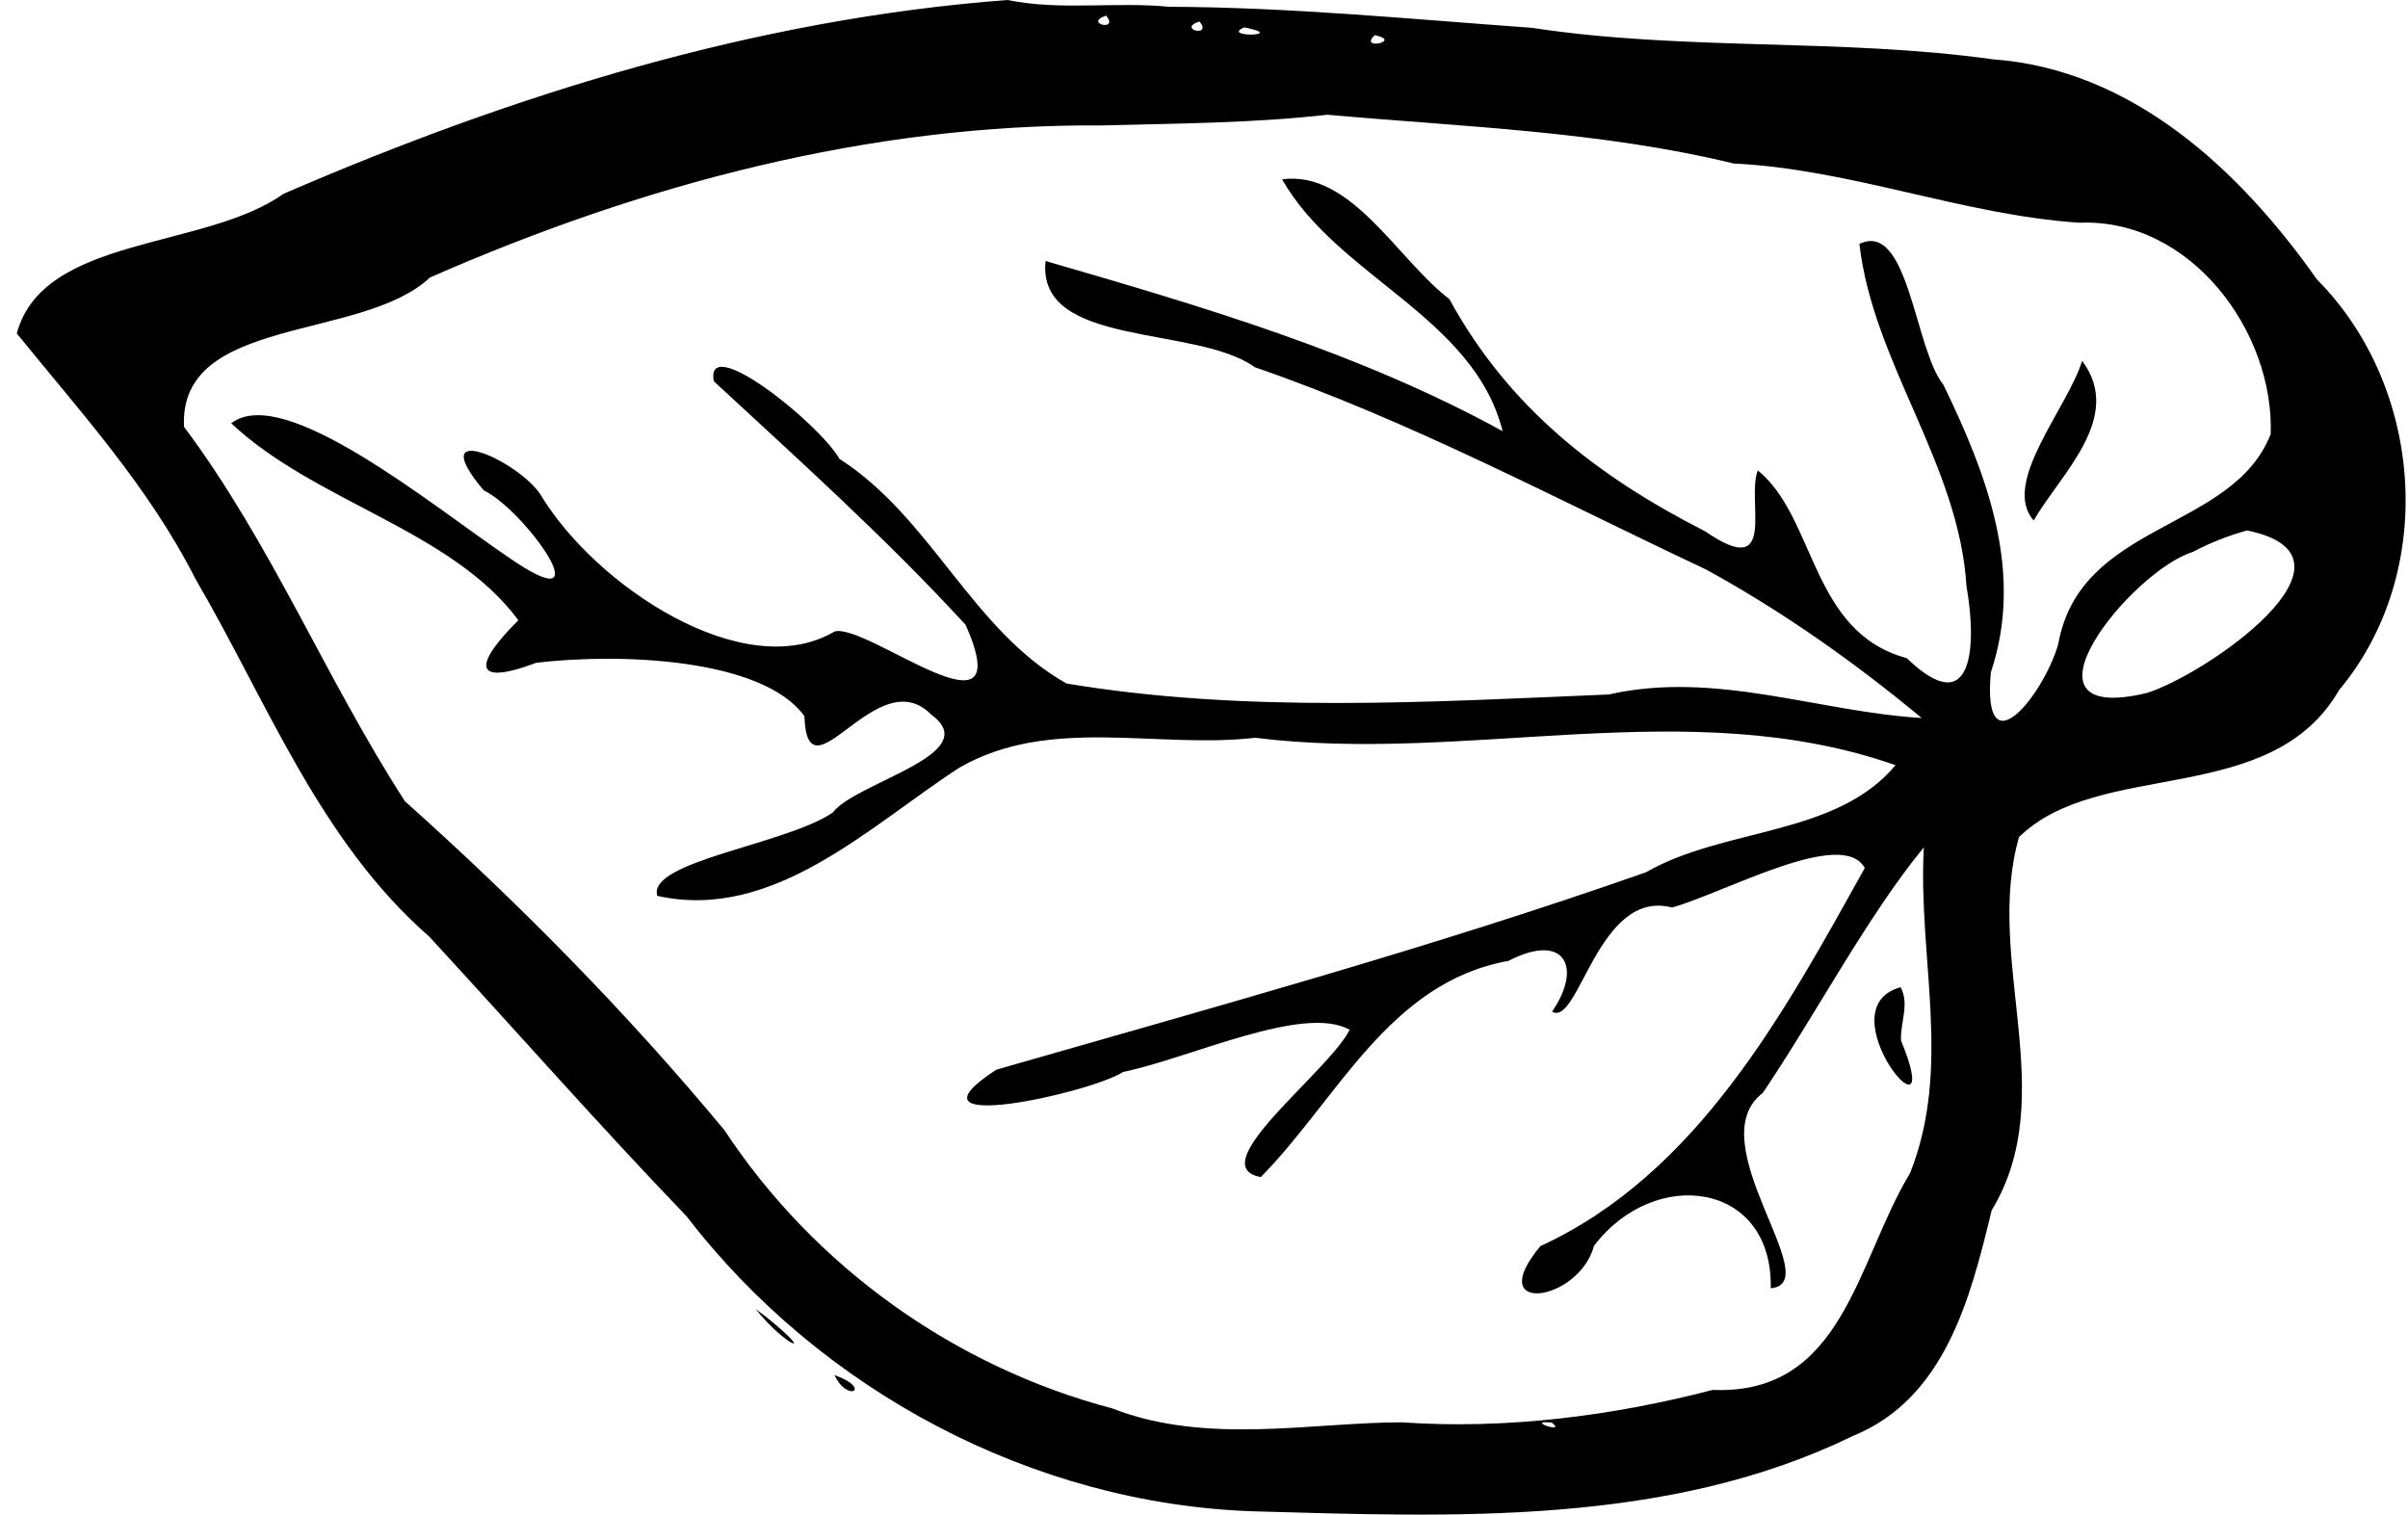 <?xml version="1.0" encoding="UTF-8" standalone="no"?>
<!-- Created with Inkscape (http://www.inkscape.org/) -->

<svg
   xmlns:dc="http://purl.org/dc/elements/1.1/"
   xmlns:cc="http://creativecommons.org/ns#"
   xmlns:rdf="http://www.w3.org/1999/02/22-rdf-syntax-ns#"
   xmlns:svg="http://www.w3.org/2000/svg"
   xmlns="http://www.w3.org/2000/svg"
   xmlns:sodipodi="http://sodipodi.sourceforge.net/DTD/sodipodi-0.dtd"
   xmlns:inkscape="http://www.inkscape.org/namespaces/inkscape"
   version="1.1"
   id="svg64"
   width="412.662"
   height="259.637"
   viewBox="0 0 412.662 259.637"
   sodipodi:docname="3.svg"
   inkscape:version="0.92.4 (5da689c313, 2019-01-14)">
  <defs
     id="defs68" />
  <sodipodi:namedview
     pagecolor="#ffffff"
     bordercolor="#666666"
     borderopacity="1"
     objecttolerance="10"
     gridtolerance="10"
     guidetolerance="10"
     inkscape:pageopacity="0"
     inkscape:pageshadow="2"
     inkscape:window-width="1243"
     inkscape:window-height="789"
     id="namedview66"
     showgrid="false"
     fit-margin-top="0"
     fit-margin-left="0"
     fit-margin-right="0"
     fit-margin-bottom="0"
     inkscape:zoom="0.74567625"
     inkscape:cx="185.85869"
     inkscape:cy="72.260132"
     inkscape:window-x="0"
     inkscape:window-y="0"
     inkscape:window-maximized="0"
     inkscape:current-layer="svg64" />
  <path
     style="fill:#000000"
     d="M 172.636,0.001 C 129.591,3.249 88.036,16.156 48.585,33.215 35.109,42.825 7.381,40.339 2.877,57.151 13.829,70.641 25.49,83.447 33.491,99.201 c 12.315,21.092 21.25,44.877 40.072,61.32 14.718,15.959 29.129,32.358 44.114,47.948 22.958,29.857 59.201,49.221 97,50.544 34.369,0.95 71.071,2.575 102.808,-12.894 15.841,-6.397 20.214,-23.713 23.827,-38.682 11.942,-19.684 -1.306,-42.912 4.684,-63.964 13.792,-13.547 43.18,-4.912 54.87,-25.223 C 417.704,98.11 415.399,66.351 397.062,47.9 383.873,29.177 365.418,11.867 341.441,10.156 315.273,6.511 288.688,8.765 262.533,4.768 241.816,3.278 221.057,1.236 200.329,1.161 191.119,0.259 181.769,1.857 172.636,0.001 Z m 16.918,2.676 c 2.348,2.822 -3.988,1.335 0,0 z m 16,1 c 2.348,2.822 -3.988,1.335 0,0 z m 7.689,1.016 c 7.71,1.511 -4.237,1.772 0,0 z m 22.363,1.328 c 4.912,1.047 -2.939,2.673 0,0 z M 227.494,19.662 c 23.293,2.091 46.803,2.828 69.615,8.361 20.224,0.98 39.194,8.81 59.238,10.149 19.047,-0.795 33.404,18.638 32.784,36.235 -6.608,16.78 -32.702,14.893 -36.434,36.096 -2.676,8.951 -13.028,21.601 -11.527,4.737 5.756,-17.164 -0.643,-33.845 -8.128,-49.302 -4.925,-6.025 -5.95,-28.184 -14.394,-24.139 2.384,20.555 17.049,37.653 18.355,58.696 1.78,10.062 1.195,23.32 -10.242,12.3 -16.524,-4.458 -15.538,-24.081 -25.526,-32.175 -2.029,5.155 3.578,19.104 -8.987,10.458 C 273.903,81.734 258.58,69.955 248.383,51.267 239.47,44.451 231.53,29.122 219.717,30.74 c 9.479,16.697 32.878,23.548 37.79,43.157 -24.545,-13.477 -51.57,-21.403 -78.328,-29.164 -1.551,14.927 25.783,10.925 35.87,18.203 26.752,9.238 51.779,22.659 77.316,34.662 13.14,7.206 25.434,15.888 36.953,25.457 -17.884,-1.093 -35.357,-8.161 -53.618,-4.033 -30.911,1.294 -62.312,3.225 -92.925,-1.879 -16.195,-9.105 -23.157,-28.408 -38.911,-38.495 -3.519,-6.133 -23.119,-21.812 -21.541,-13.313 14.68,13.585 29.666,27.064 43.166,41.763 9.486,21.502 -16.978,-0.468 -22.483,1.138 -15.483,9.117 -40.921,-7.768 -50.355,-23.429 -3.761,-5.863 -20.193,-13.168 -9.766,-0.777 7.171,3.455 21.045,23.126 4.267,11.496 C 73.89,86.525 48.598,65.612 39.624,72.544 c 14.447,13.555 37.704,18.248 49.211,33.751 -7.114,7.057 -8.541,11.643 3.086,7.29 14.319,-1.699 38.75,-0.774 45.926,9.14 0.541,15.192 12.483,-9.791 21.789,-0.208 9.195,6.75 -12.988,11.536 -16.91,16.727 -7.935,5.477 -31.867,8.36 -30.083,14.295 19.922,4.425 36.378,-11.995 51.79,-21.989 15.532,-8.909 33.786,-3.166 50.682,-5.108 36.427,4.566 74.254,-7.75 109.725,4.697 -10.183,12.21 -29.306,10.626 -42.751,18.349 -36.609,12.878 -74.066,23.112 -111.342,33.837 -17.488,11.386 15.928,4.096 21.727,0.393 11.786,-2.469 30.883,-11.641 38.819,-7.234 -3.628,7.237 -25.49,23.38 -15.228,25.244 13.187,-13.385 21.968,-33.383 42.449,-37.05 9.562,-4.955 12.762,0.99 7.462,8.705 4.605,2.68 7.88,-21.159 20.575,-17.851 9.216,-2.612 29.199,-13.764 33.017,-6.762 -13.815,24.788 -28.663,52.395 -55.596,64.799 -9.915,11.889 6.565,9.647 9.201,-0.065 10.477,-13.751 30.7,-10.902 30.275,7.276 9.779,-0.78 -12.491,-25.072 -1.348,-33.474 9.159,-13.615 18.044,-30.501 27.591,-42.079 -1.045,18.826 4.883,37.64 -2.361,55.836 -9.157,15.106 -11.4,38.074 -33.813,37.144 -17.107,4.448 -35.33,6.798 -53.242,5.561 -15.458,-0.013 -33.487,3.937 -49.685,-2.396 -27.077,-7.145 -51.023,-24.299 -66.426,-47.655 C 107.418,173.511 88.835,154.706 69.381,137.307 55.894,116.433 46.486,93.118 31.538,73.15 30.572,54.014 62.049,58.534 73.681,47.559 c 36.303,-15.938 75.302,-26.358 115.171,-26.062 12.889,-0.342 25.813,-0.384 38.641,-1.835 z m 129.324,42.18 c -2.495,8.129 -13.958,20.96 -8.301,27.359 4.594,-7.971 15.55,-17.671 8.301,-27.359 z m 28.266,29.072 c 22.215,4.532 -7.216,24.829 -17.267,27.875 -23.953,5.648 -2.735,-20.844 7.954,-24.193 2.959,-1.558 6.087,-2.796 9.312,-3.681 z m -59.371,78.283 c -13.398,3.624 8.254,29.073 0.073,9.136 -0.173,-3.047 1.498,-6.212 -0.073,-9.136 z m -196.219,55.145 c 4.971,6.273 10.957,8.767 1.834,1.385 z m 13.518,11.33 c 2.278,4.857 6.515,2.274 0,0 z m 122.9,8.131 c 2.733,2.082 -4.809,-0.476 0,0 z"
     id="path74"
     inkscape:connector-curvature="0" />
</svg>
